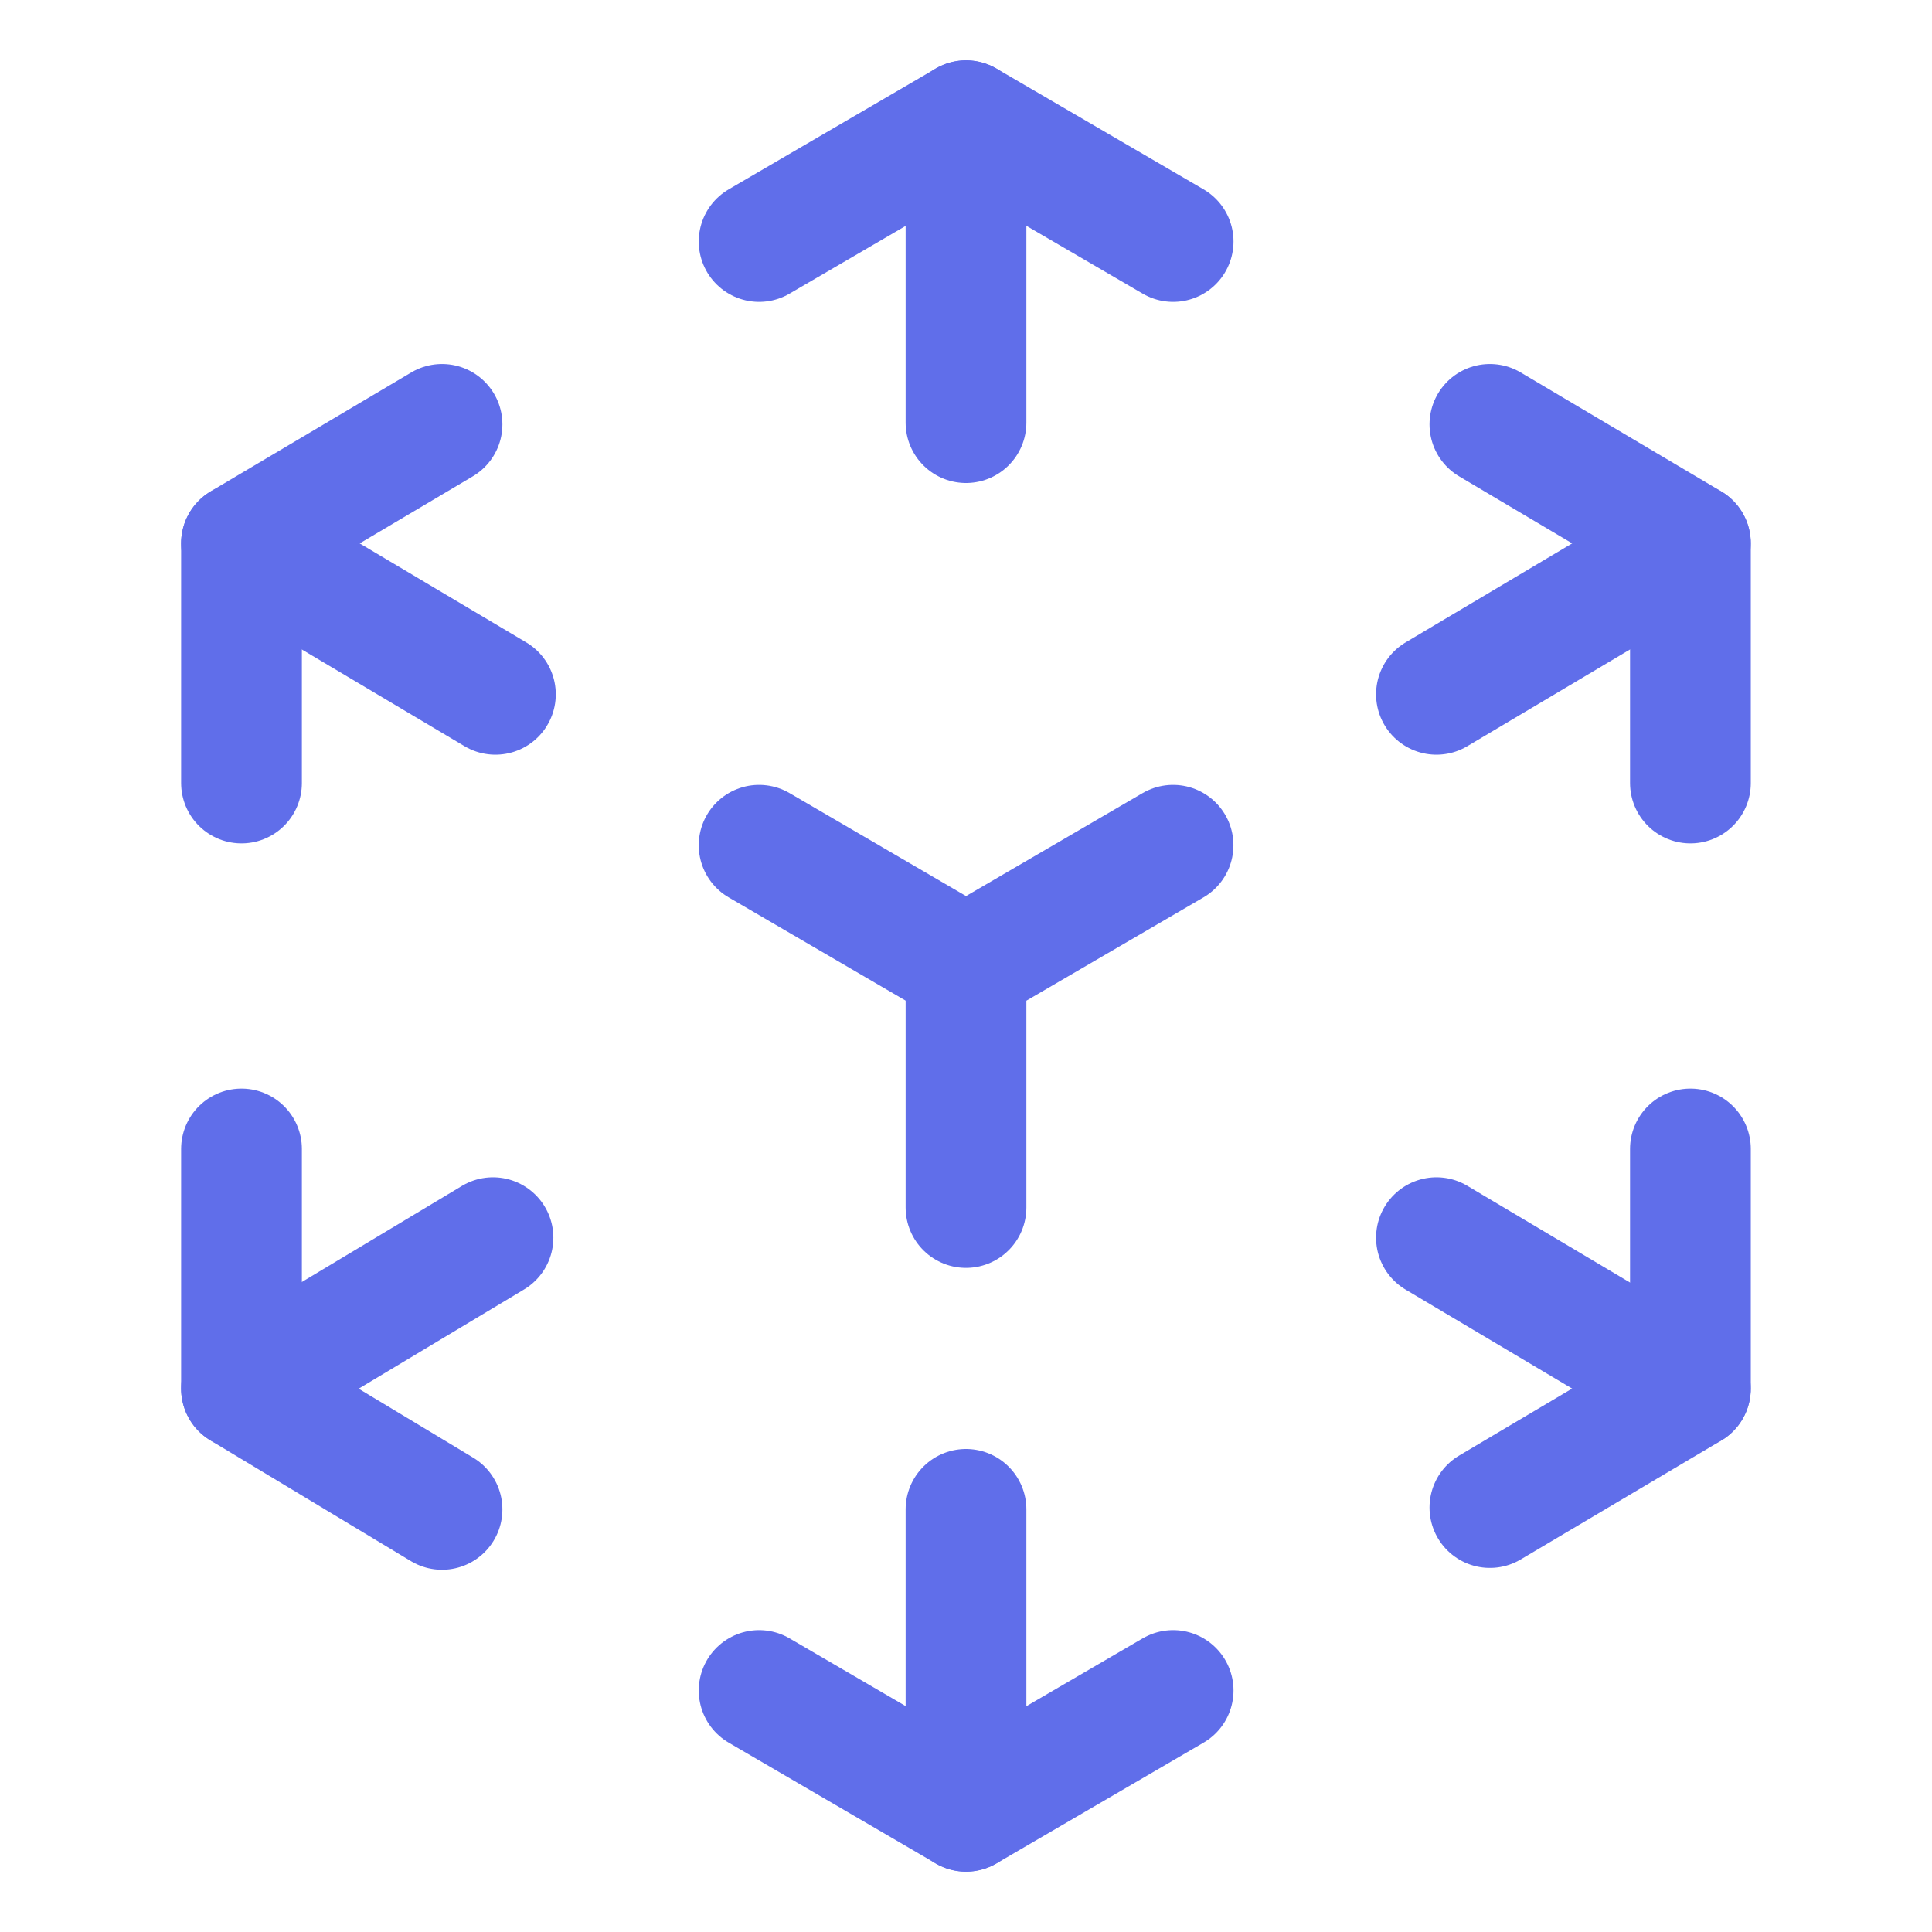 <svg width="24" height="24" viewBox="0 0 24 24" fill="none" xmlns="http://www.w3.org/2000/svg">
<path d="M9.43 3L12.001 1.5L14.573 3" stroke="#606EEA" stroke-width="1.5" stroke-linecap="round" stroke-linejoin="round"/>
<path d="M12 1.5V5.25" stroke="#606EEA" stroke-width="1.5" stroke-miterlimit="10" stroke-linecap="round"/>
<path d="M14.573 21L12.001 22.5L9.43 21" stroke="#606EEA" stroke-width="1.5" stroke-linecap="round" stroke-linejoin="round"/>
<path d="M12 22.5V18.75" stroke="#606EEA" stroke-width="1.5" stroke-miterlimit="10" stroke-linecap="round"/>
<path d="M3 9.727V6.749L5.491 5.272" stroke="#606EEA" stroke-width="1.5" stroke-linecap="round" stroke-linejoin="round"/>
<path d="M3 6.75L6.154 8.625" stroke="#606EEA" stroke-width="1.5" stroke-miterlimit="10" stroke-linecap="round"/>
<path d="M20.999 14.273V17.25L18.508 18.727" stroke="#606EEA" stroke-width="1.5" stroke-linecap="round" stroke-linejoin="round"/>
<path d="M20.998 17.25L17.844 15.375" stroke="#606EEA" stroke-width="1.5" stroke-miterlimit="10" stroke-linecap="round"/>
<path d="M5.491 18.75L3 17.25V14.273" stroke="#606EEA" stroke-width="1.5" stroke-linecap="round" stroke-linejoin="round"/>
<path d="M3 17.25L6.124 15.375" stroke="#606EEA" stroke-width="1.5" stroke-miterlimit="10" stroke-linecap="round"/>
<path d="M18.508 5.272L20.999 6.749V9.727" stroke="#606EEA" stroke-width="1.5" stroke-linecap="round" stroke-linejoin="round"/>
<path d="M20.998 6.75L17.844 8.625" stroke="#606EEA" stroke-width="1.5" stroke-miterlimit="10" stroke-linecap="round"/>
<path d="M12 15V12L14.572 10.5" stroke="#606EEA" stroke-width="1.5" stroke-miterlimit="10" stroke-linecap="round"/>
<path d="M12.001 12L9.43 10.5" stroke="#606EEA" stroke-width="1.5" stroke-miterlimit="10" stroke-linecap="round"/>
</svg>
